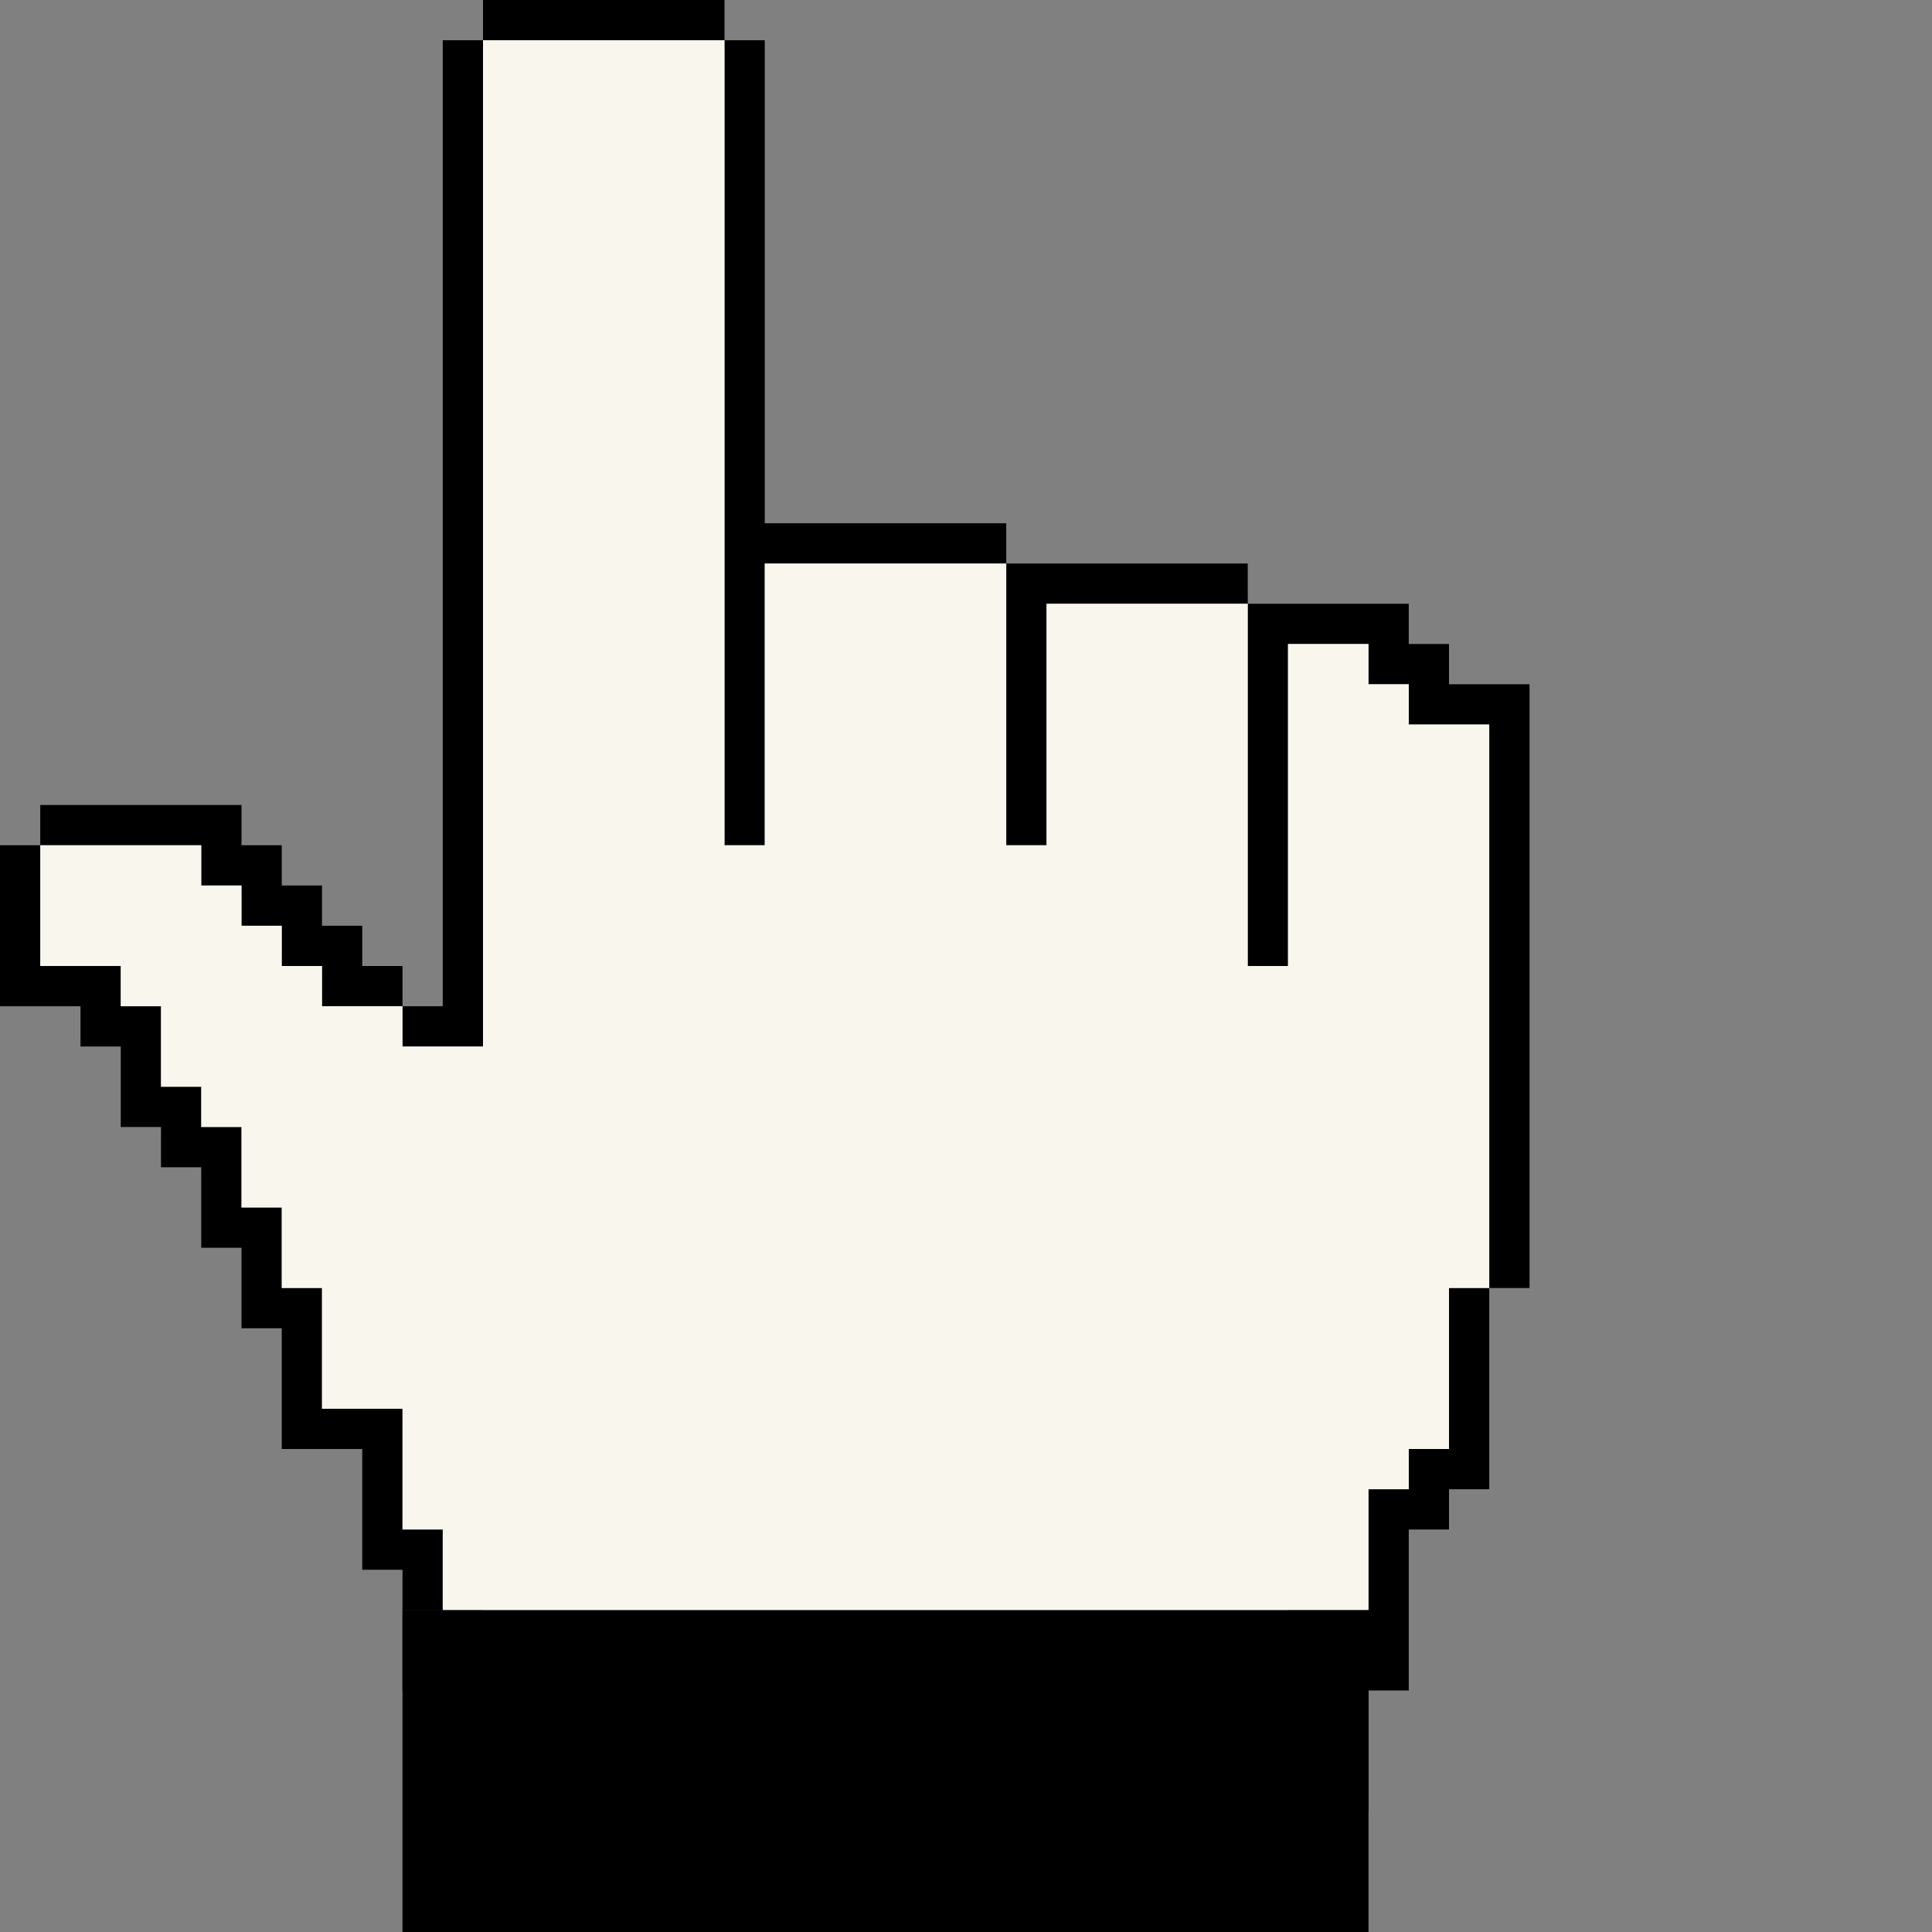 <svg width="24" height="24" viewBox="0 0 24 24" fill="none" xmlns="http://www.w3.org/2000/svg">
<rect x="0" y="0" width="24" height="24" fill="#808080" stroke="none"/>
<path d="M6 24H5.5V21H5V20H6V24Z" fill="black"/>
<path d="M0.5 10.5V10H3V10.5H3.5V11H4V11.5H4.5V12H5V12.5H5.5V0.5H6V13H5V12.5H4V12H3.5V11.5H3V11H2.5V10.5H0.5Z" fill="black"/>
<path d="M6 0.5V0H9V0.5H6Z" fill="black"/>
<path d="M9 10.5H9.5V7H12.5V6.5H9.5V0.5H9V10.5Z" fill="black"/>
<path d="M12.5 10.5H13V7.5H15.5V7H12.5V10.5Z" fill="black"/>
<path d="M15.5 12V7.5H17.5V8H18V8.5H19V16H18.5V9H17.5V8.5H17V8H16V12H15.5Z" fill="black"/>
<path d="M18 18.5V19H17.5V21H17V22.5H16.5V23H16V20H17V18.5H17.5V18H18V16H18.5V18.5H18Z" fill="black"/>
<rect x="5" y="20" width="12" height="4" fill="black"/>
<path d="M5.5 19V20H5V19.5H4.5V18H3.5V16.5H3V15.5H2.5V14.5H2V14H1.5V13H1V12.5H0V10.5H0.5V12H1.5V12.5H2V13.5H2.5V14H3V15H3.5V16H4V17.5H5V19H5.5Z" fill="black"/>
<path d="M0.5 12V10.5H2.5V11H3V11.5H3.5V12H4V12.5H5V13H6V0.5H9V10.5H9.5V7H12.5V10.5H13V7.5H15.5V12H16V8H17V8.5H17.5V9H18.5V16H18V18H17.5V18.5H17V20H5.5V19H5V17.5H4V16H3.5V15H3V14H2.5V13.5H2V12.5H1.5V12H0.5Z" fill="#F9F6ED"/>
</svg>
